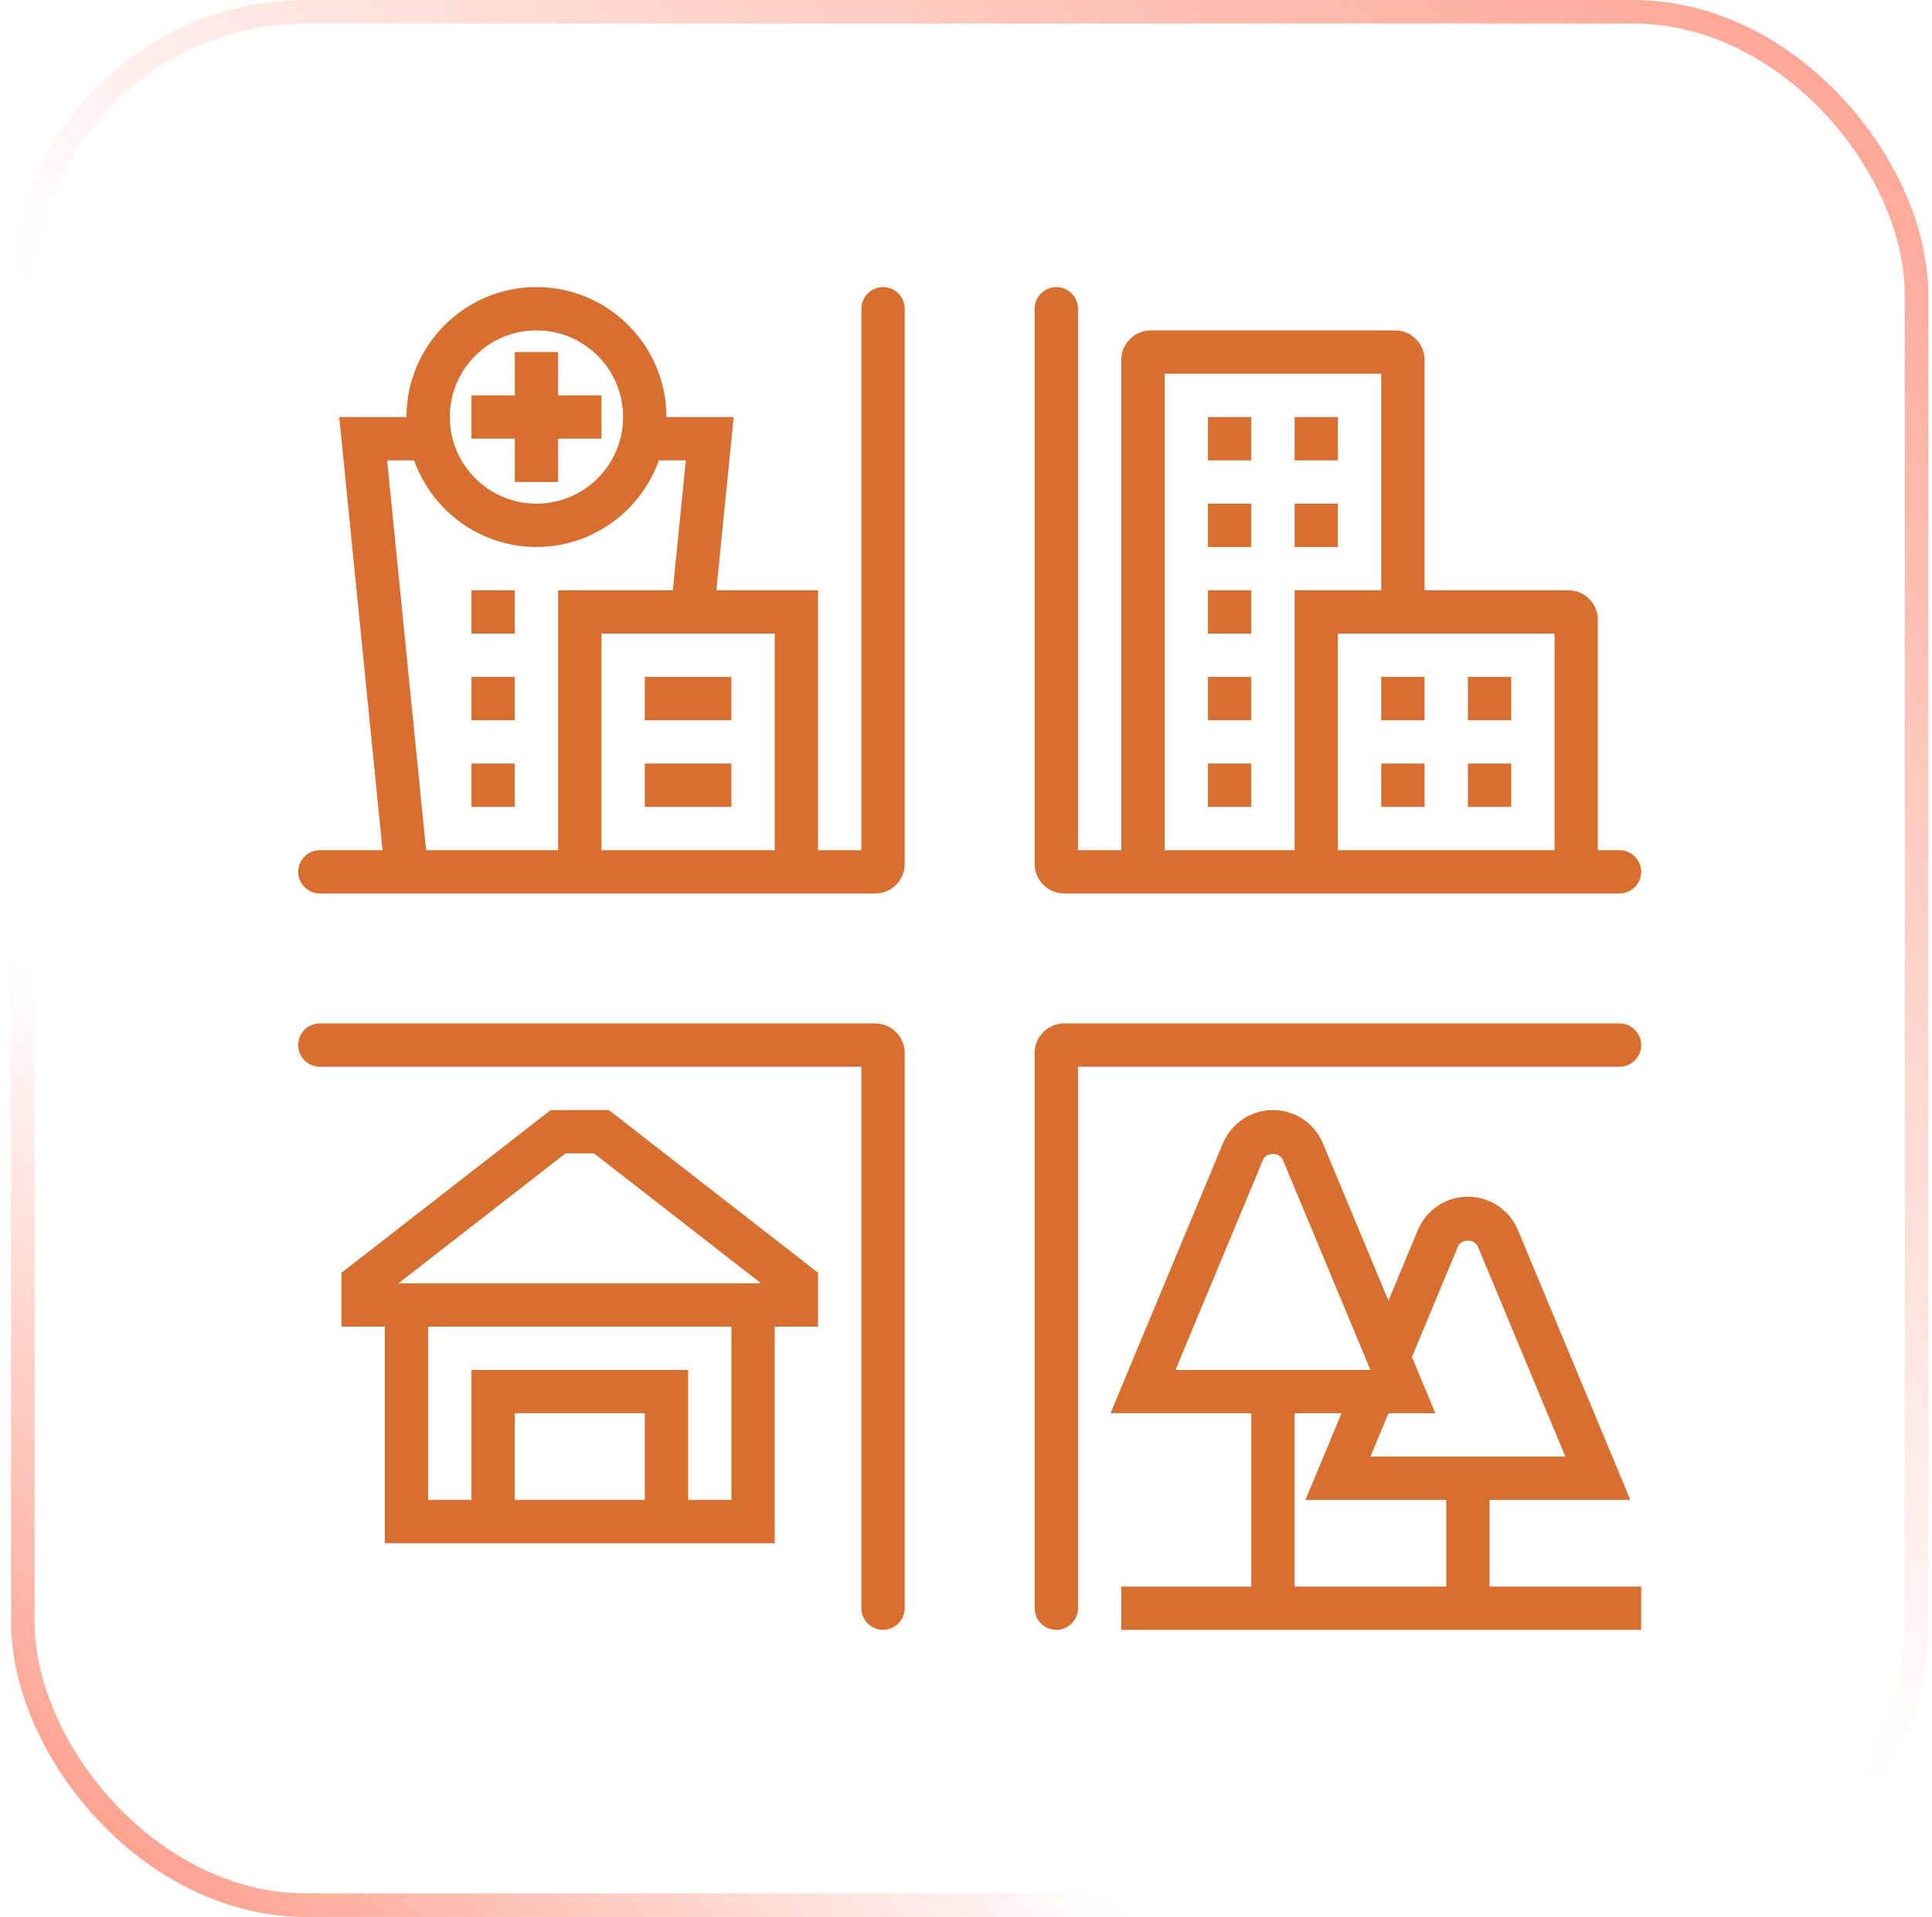 <svg width="131" height="130" viewBox="0 0 131 130" fill="none" xmlns="http://www.w3.org/2000/svg">
<rect x="1.549" y="0.799" width="128.402" height="128.402" rx="19.201" stroke="url(#paint0_linear_6120_170)" stroke-width="1.598"/>
<rect x="1.549" y="0.799" width="128.402" height="128.402" rx="19.201" stroke="url(#paint1_linear_6120_170)" stroke-width="1.598"/>
<path d="M70.156 109.063C70.156 109.874 70.814 110.531 71.625 110.531C72.436 110.531 73.094 109.874 73.094 109.063V72.344H109.812C110.624 72.344 111.281 71.686 111.281 70.875C111.281 70.064 110.624 69.406 109.813 69.406H72.156C71.052 69.406 70.156 70.302 70.156 71.406V109.063ZM20.219 70.875C20.219 71.686 20.876 72.344 21.688 72.344H58.406V109.062C58.406 109.874 59.064 110.531 59.875 110.531C60.686 110.531 61.344 109.874 61.344 109.063V71.406C61.344 70.302 60.448 69.406 59.344 69.406H21.688C20.876 69.406 20.219 70.064 20.219 70.875ZM58.406 57.656H55.469V40.031H48.573L49.748 28.281H45.188C45.188 23.421 41.235 19.469 36.375 19.469C31.515 19.469 27.562 23.421 27.562 28.281H23.002L25.939 57.656H21.688C20.876 57.656 20.219 58.314 20.219 59.125C20.219 59.936 20.876 60.594 21.688 60.594H59.344C60.448 60.594 61.344 59.698 61.344 58.594V20.938C61.344 20.126 60.686 19.469 59.875 19.469C59.064 19.469 58.406 20.126 58.406 20.938V57.656ZM52.531 57.656H40.781V42.969H52.531V57.656ZM36.375 22.406C39.615 22.406 42.25 25.041 42.25 28.281C42.25 31.521 39.615 34.156 36.375 34.156C33.135 34.156 30.5 31.521 30.5 28.281C30.5 25.041 33.135 22.406 36.375 22.406ZM26.248 31.219H28.077C29.29 34.636 32.546 37.094 36.375 37.094C40.204 37.094 43.46 34.636 44.673 31.219H46.502L45.621 40.031H37.844V57.656H28.892L26.248 31.219ZM108.344 57.656V42.031C108.344 40.927 107.448 40.031 106.344 40.031H96.594V24.406C96.594 23.302 95.698 22.406 94.594 22.406H78.031C76.927 22.406 76.031 23.302 76.031 24.406V57.656H73.094V20.938C73.094 20.126 72.436 19.469 71.625 19.469C70.814 19.469 70.156 20.126 70.156 20.938V58.594C70.156 59.698 71.052 60.594 72.156 60.594H109.813C110.624 60.594 111.281 59.936 111.281 59.125C111.281 58.314 110.624 57.656 109.813 57.656H108.344ZM105.406 57.656H90.719V42.969H105.406V57.656ZM78.969 25.344H93.656V40.031H87.781V57.656H78.969V25.344Z" fill="#D76F30"/>
<path d="M37.34 75.281L23.156 86.313V89.969H26.094V104.656H52.531V89.969H55.469V86.313L41.285 75.281H37.34ZM43.719 101.719H34.906V95.844H43.719V101.719ZM49.594 101.719H46.656V92.906H31.969V101.719H29.031V89.969H49.594V101.719ZM27.018 87.031L38.347 78.219H40.276L51.606 87.031H27.018ZM34.906 32.688H37.844V29.75H40.781V26.812H37.844V23.875H34.906V26.812H31.969V29.75H34.906V32.688ZM43.719 45.906H49.594V48.844H43.719V45.906ZM43.719 51.781H49.594V54.719H43.719V51.781ZM31.969 40.031H34.906V42.969H31.969V40.031ZM31.969 45.906H34.906V48.844H31.969V45.906ZM31.969 51.781H34.906V54.719H31.969V51.781ZM101 101.719H110.547L102.921 83.415C102.348 82.043 101.018 81.156 99.531 81.156C98.045 81.156 96.714 82.043 96.141 83.415L94.145 88.206L89.701 77.54C89.13 76.168 87.799 75.281 86.312 75.281C84.826 75.281 83.495 76.168 82.923 77.54L75.297 95.844H84.844V107.594H76.031V110.531H111.281V107.594H101V101.719ZM98.853 84.546C99.082 83.998 99.981 83.998 100.21 84.546L106.141 98.781H92.922L94.145 95.844H97.328L95.737 92.026L98.853 84.546ZM85.634 78.671C85.863 78.123 86.762 78.123 86.991 78.671L92.922 92.906H79.703L85.634 78.671ZM87.781 95.844H90.964L88.516 101.719H98.062V107.594H87.781V95.844ZM93.656 45.906H96.594V48.844H93.656V45.906ZM93.656 51.781H96.594V54.719H93.656V51.781ZM99.531 45.906H102.469V48.844H99.531V45.906ZM99.531 51.781H102.469V54.719H99.531V51.781ZM87.781 28.281H90.719V31.219H87.781V28.281ZM81.906 28.281H84.844V31.219H81.906V28.281ZM81.906 34.156H84.844V37.094H81.906V34.156ZM87.781 34.156H90.719V37.094H87.781V34.156ZM81.906 51.781H84.844V54.719H81.906V51.781ZM81.906 45.906H84.844V48.844H81.906V45.906ZM81.906 40.031H84.844V42.969H81.906V40.031Z" fill="#D76F30"/>
<defs>
<linearGradient id="paint0_linear_6120_170" x1="11.451" y1="137.134" x2="136.695" y2="-8.72" gradientUnits="userSpaceOnUse">
<stop stop-color="#FC927D"/>
<stop offset="0.25" stop-color="#FC927D" stop-opacity="0"/>
</linearGradient>
<linearGradient id="paint1_linear_6120_170" x1="130.354" y1="-16.646" x2="11.451" y2="130" gradientUnits="userSpaceOnUse">
<stop stop-color="#FC927D"/>
<stop offset="0.577" stop-color="#FC927D" stop-opacity="0"/>
</linearGradient>
</defs>
</svg>
